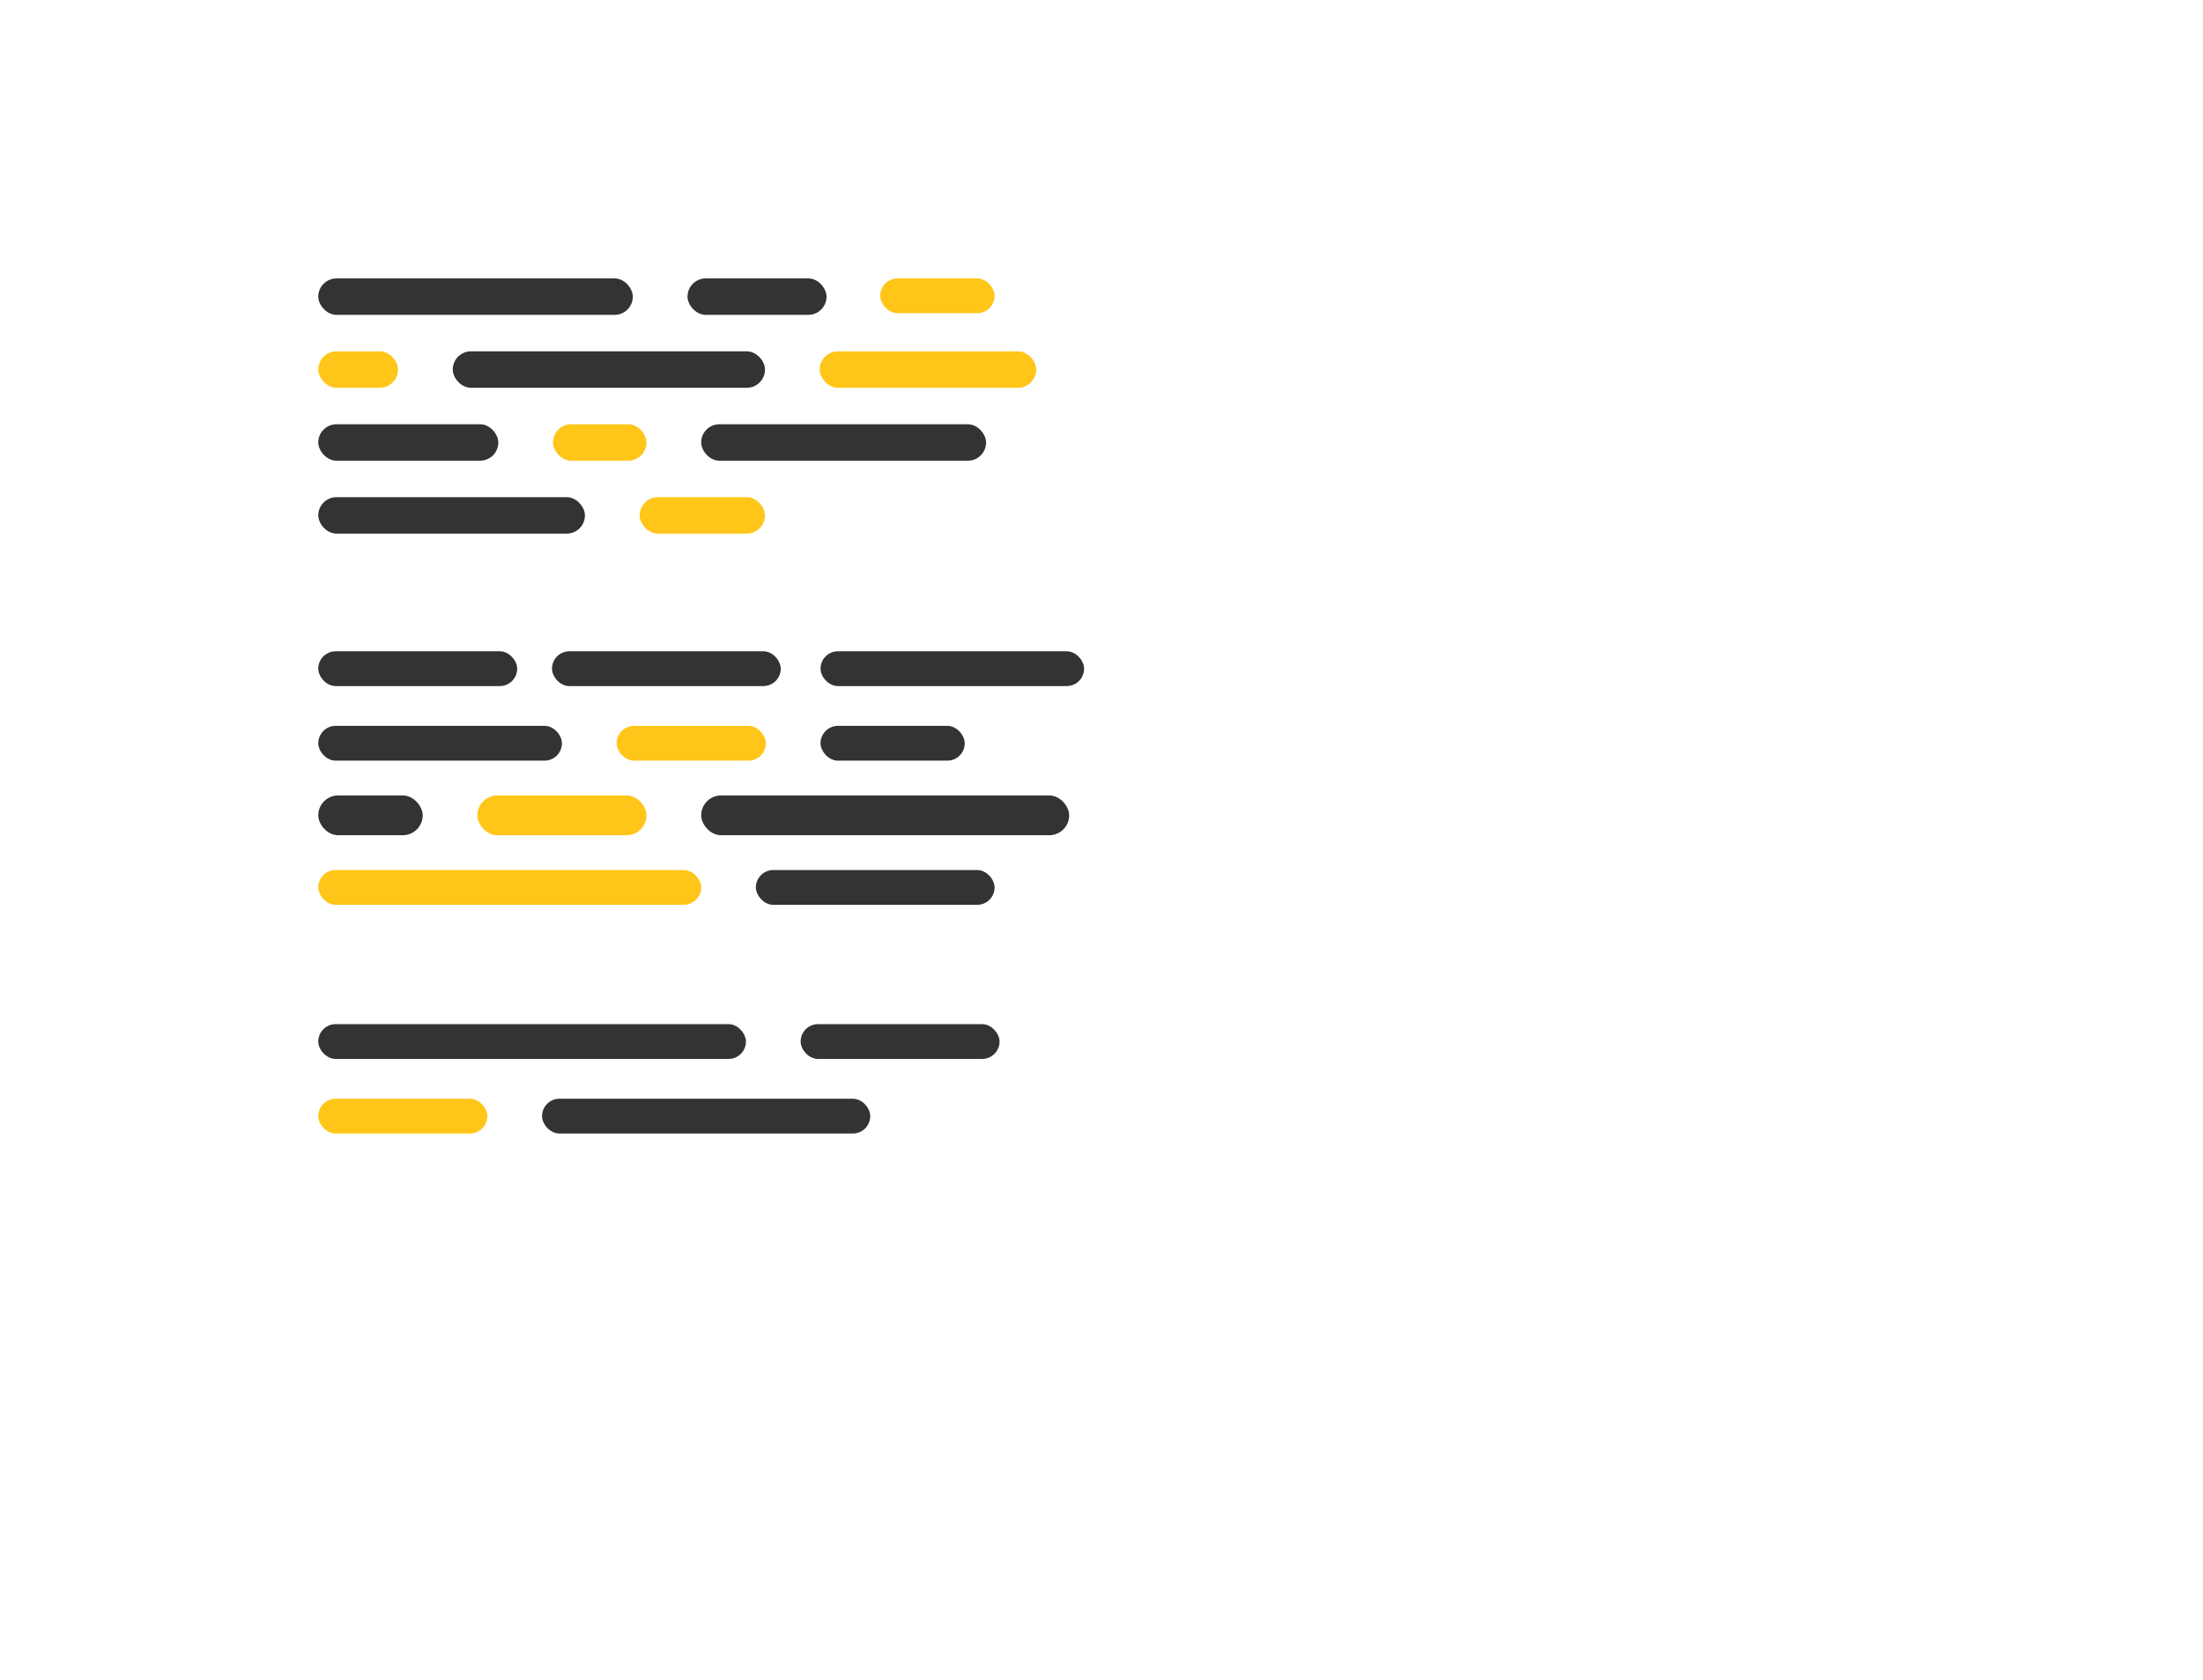 <svg width="443" height="338" viewBox="0 0 443 338" fill="none" xmlns="http://www.w3.org/2000/svg">
<g filter="url(#filter0_dd)">
<rect x="32" y="24" width="379" height="274" rx="8" fill="white"/>
</g>
<rect x="64" y="56" width="63.25" height="7.333" rx="3.667" fill="#333333"/>
<rect x="64" y="70.666" width="16.042" height="7.333" rx="3.667" fill="#FFC619"/>
<rect x="64" y="85.334" width="36.208" height="7.333" rx="3.667" fill="#333333"/>
<rect x="138.25" y="56" width="27.958" height="7.333" rx="3.667" fill="#333333"/>
<rect x="91.042" y="70.666" width="62.792" height="7.333" rx="3.667" fill="#333333"/>
<rect x="111.208" y="85.334" width="18.792" height="7.333" rx="3.667" fill="#FFC619"/>
<rect x="177" y="56" width="23" height="7" rx="3.5" fill="#FFC619"/>
<rect x="164.833" y="70.666" width="43.542" height="7.333" rx="3.667" fill="#FFC619"/>
<rect x="141" y="85.334" width="57.292" height="7.333" rx="3.667" fill="#333333"/>
<rect x="64" y="100" width="53.625" height="7.333" rx="3.667" fill="#333333"/>
<rect x="128.625" y="100" width="25.208" height="7.333" rx="3.667" fill="#FFC619"/>
<rect x="64" y="131" width="40" height="7" rx="3.5" fill="#333333"/>
<rect x="64" y="146" width="49" height="7" rx="3.5" fill="#333333"/>
<rect x="64" y="160" width="21" height="8" rx="4" fill="#333333"/>
<rect x="111" y="131" width="46" height="7" rx="3.5" fill="#333333"/>
<rect x="124" y="146" width="30" height="7" rx="3.5" fill="#FFC619"/>
<rect x="96" y="160" width="34" height="8" rx="4" fill="#FFC619"/>
<rect x="165" y="131" width="53" height="7" rx="3.5" fill="#333333"/>
<rect x="165" y="146" width="29" height="7" rx="3.5" fill="#333333"/>
<rect x="141" y="160" width="74" height="8" rx="4" fill="#333333"/>
<rect x="64" y="175" width="77" height="7" rx="3.5" fill="#FFC619"/>
<rect x="152" y="175" width="48" height="7" rx="3.5" fill="#333333"/>
<rect x="64" y="206" width="86" height="7" rx="3.5" fill="#333333"/>
<rect x="64" y="221" width="34" height="7" rx="3.5" fill="#FFC619"/>
<rect x="109" y="221" width="66" height="7" rx="3.5" fill="#333333"/>
<rect x="161" y="206" width="40" height="7" rx="3.5" fill="#333333"/>
<defs>
<filter id="filter0_dd" x="0" y="0" width="443" height="338" filterUnits="userSpaceOnUse" color-interpolation-filters="sRGB">
<feFlood flood-opacity="0" result="BackgroundImageFix"/>
<feColorMatrix in="SourceAlpha" type="matrix" values="0 0 0 0 0 0 0 0 0 0 0 0 0 0 0 0 0 0 127 0"/>
<feOffset dy="8"/>
<feGaussianBlur stdDeviation="16"/>
<feColorMatrix type="matrix" values="0 0 0 0 0 0 0 0 0 0 0 0 0 0 0 0 0 0 0.25 0"/>
<feBlend mode="normal" in2="BackgroundImageFix" result="effect1_dropShadow"/>
<feColorMatrix in="SourceAlpha" type="matrix" values="0 0 0 0 0 0 0 0 0 0 0 0 0 0 0 0 0 0 127 0"/>
<feOffset dy="2"/>
<feGaussianBlur stdDeviation="4"/>
<feColorMatrix type="matrix" values="0 0 0 0 0 0 0 0 0 0 0 0 0 0 0 0 0 0 0.25 0"/>
<feBlend mode="normal" in2="effect1_dropShadow" result="effect2_dropShadow"/>
<feBlend mode="normal" in="SourceGraphic" in2="effect2_dropShadow" result="shape"/>
</filter>
</defs>
</svg>
